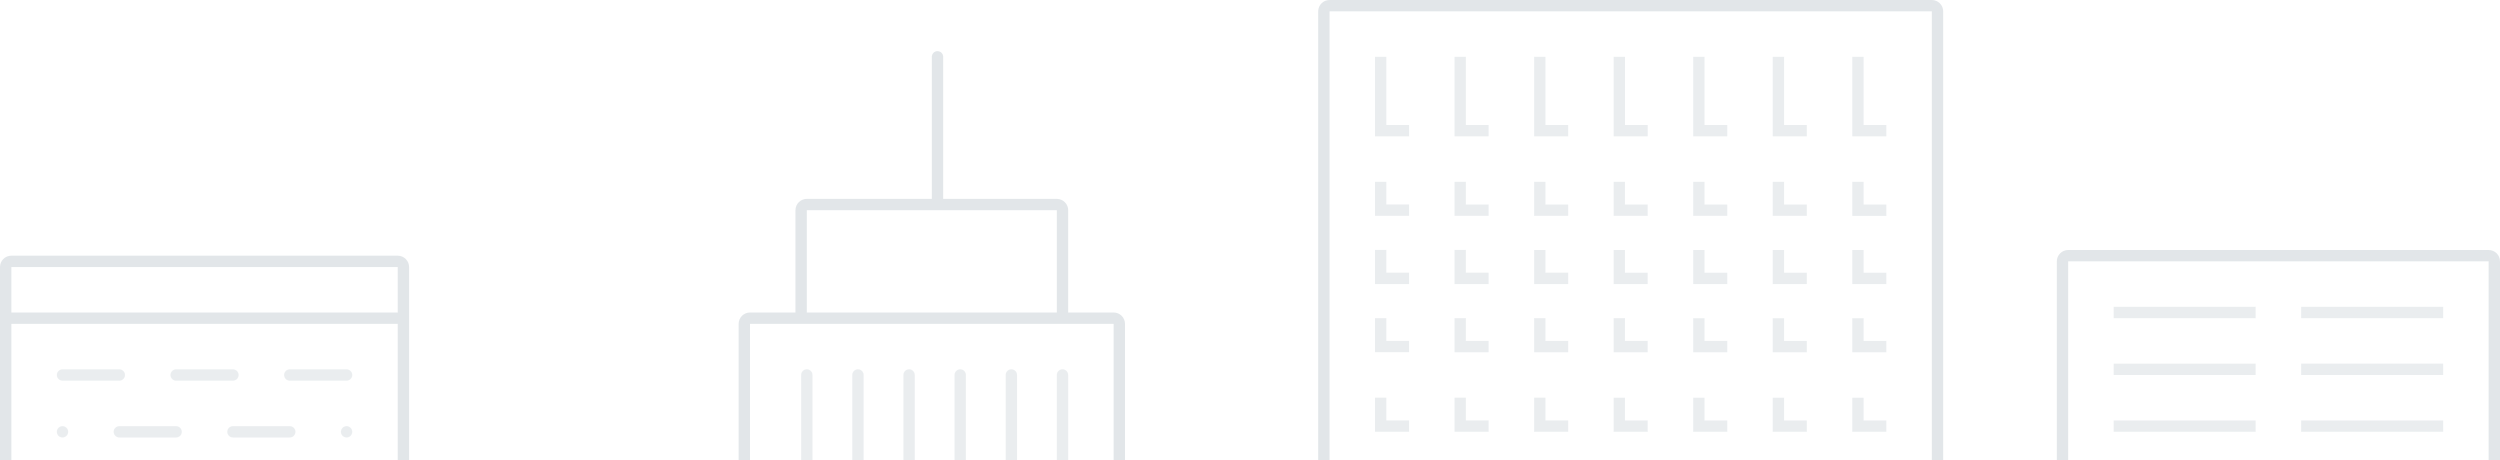<?xml version="1.0"?>
<svg xmlns="http://www.w3.org/2000/svg" preserveAspectRatio="xMidYMid" width="440" height="81" viewBox="0 0 440 81"><defs><style>.cls-2 { opacity: 0.2; } .cls-3 { fill: #6f8493; } .cls-4 { fill: #345469; opacity: 0.5; }</style></defs><g id="enterprise-footersvg" class="cls-2" fill-rule="evenodd"><path d="M438 81V46h-74v35h-2V46c0-1.105.895-2 2-2h74c1.105 0 2 .895 2 2v35h-2zM340 2H234v79h-2V2c0-1.105.895-2 2-2h106c1.105 0 2 .895 2 2v79h-2V2zM196 57h-64v24h-2V57c0-1.105.895-2 2-2h8V37c0-1.105.895-2 2-2h22V10c0-.552.448-1 1-1s1 .448 1 1v25h20c1.105 0 2 .895 2 2v18h8c1.105 0 2 .895 2 2v24h-2V57zm-10-20h-44v18h44V37zM70 57H2v24H0V47c0-1.105.895-2 2-2h68c1.105 0 2 .895 2 2v34h-2V57zm0-10H2v8h68v-8z" id="path-1" class="cls-3"></path><path d="M405 76v-2h25v2h-25zm0-12h25v2h-25v-2zm0-10h25v2h-25v-2zm-33 20h25v2h-25v-2zm0-10h25v2h-25v-2zm0-10h25v2h-25v-2zm-46 22v-6h2v4h4v2h-6zm0-14v-6h2v4h4v2h-6zm0-12v-6h2v4h4v2h-6zm0-12v-6h2v4h4v2h-6zm0-14V10h2v12h4v2h-6zm-14 52v-6h2v4h4v2h-6zm0-14v-6h2v4h4v2h-6zm0-12v-6h2v4h4v2h-6zm0-12v-6h2v4h4v2h-6zm0-14V10h2v12h4v2h-6zm-14 52v-6h2v4h4v2h-6zm0-14v-6h2v4h4v2h-6zm0-12v-6h2v4h4v2h-6zm0-12v-6h2v4h4v2h-6zm0-14V10h2v12h4v2h-6zm-14 52v-6h2v4h4v2h-6zm0-14v-6h2v4h4v2h-6zm0-12v-6h2v4h4v2h-6zm0-12v-6h2v4h4v2h-6zm0-14V10h2v12h4v2h-6zm-14 52v-6h2v4h4v2h-6zm0-14v-6h2v4h4v2h-6zm0-12v-6h2v4h4v2h-6zm0-12v-6h2v4h4v2h-6zm0-14V10h2v12h4v2h-6zm-14 52v-6h2v4h4v2h-6zm0-14v-6h2v4h4v2h-6zm0-12v-6h2v4h4v2h-6zm0-12v-6h2v4h4v2h-6zm0-14V10h2v12h4v2h-6zm-14 52v-6h2v4h4v2h-6zm0-14v-6h2v4h4v2h-6zm0-12v-6h2v4h4v2h-6zm0-12v-6h2v4h4v2h-6zm0-14V10h2v12h4v2h-6zm-56 42c0-.552.448-1 1-1s1 .448 1 1v15h-2V66zm-9 0c0-.552.448-1 1-1s1 .448 1 1v15h-2V66zm-9 0c0-.552.448-1 1-1s1 .448 1 1v15h-2V66zm-9 0c0-.552.448-1 1-1s1 .448 1 1v15h-2V66zm-9 0c0-.552.448-1 1-1s1 .448 1 1v15h-2V66zm-9 0c0-.552.448-1 1-1s1 .448 1 1v15h-2V66zM61 77c-.552 0-1-.448-1-1s.448-1 1-1 1 .448 1 1-.448 1-1 1zm0-10H51c-.552 0-1-.448-1-1s.448-1 1-1h10c.552 0 1 .448 1 1s-.448 1-1 1zm-20 0H31c-.552 0-1-.448-1-1s.448-1 1-1h10c.552 0 1 .448 1 1s-.448 1-1 1zm-20 0H11c-.552 0-1-.448-1-1s.448-1 1-1h10c.552 0 1 .448 1 1s-.448 1-1 1zm-10 8c.552 0 1 .448 1 1s-.448 1-1 1-1-.448-1-1 .448-1 1-1zm10 0h10c.552 0 1 .448 1 1s-.448 1-1 1H21c-.552 0-1-.448-1-1s.448-1 1-1zm20 0h10c.552 0 1 .448 1 1s-.448 1-1 1H41c-.552 0-1-.448-1-1s.448-1 1-1z" id="path-2" class="cls-4"></path></g></svg>
